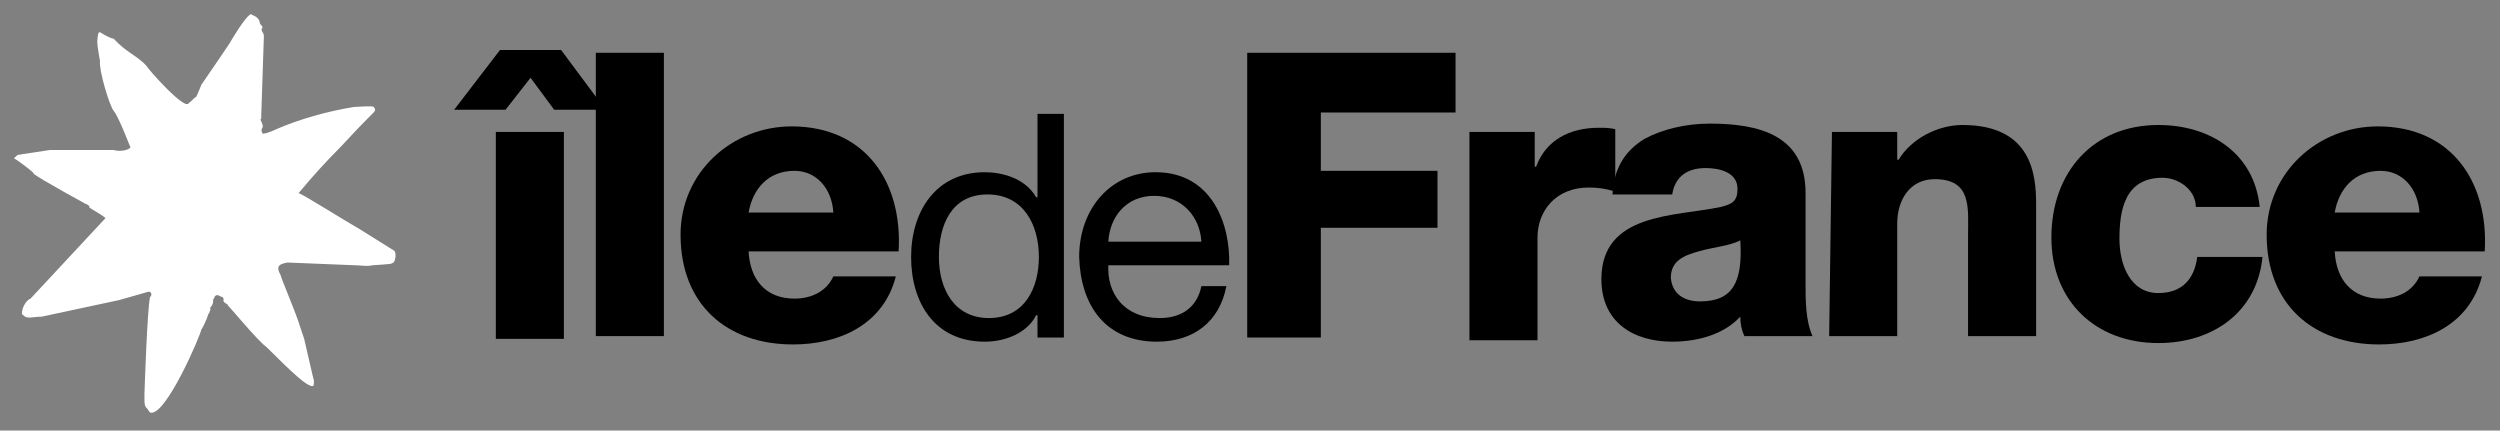 <svg xmlns="http://www.w3.org/2000/svg" x="0px" y="0px" viewBox="0 0 180 31">
<rect x="0" y="0" width="180" height="31" fill="#808080" stroke="none"/>
<path fill="#FFFFFF" d="M19.9,9.3c-0.4,0.2-1,0.4-1,0.3c-0.1-0.2-0.1-0.3,0-0.4c0.1-0.3-0.3-0.7-0.1-0.6l0.2-6c0-0.3-0.3-0.4-0.1-0.6
	c0-0.2-0.2-0.2-0.2-0.4C18.6,1.1,18,1.1,18.1,1c-0.4,0.1-1.5,2-1.5,2c0.1-0.1-2.1,3.1-2.1,3.1S14.1,7.1,14.1,7
	c0-0.1-0.4,0.4-0.5,0.4c-0.2,0.7-3.1-2.6-3-2.6C9.9,4,9.1,3.8,8.2,2.8C7.1,2.5,7.1,1.8,7,3c0,0.3,0.2,1.4,0.2,1.4
	C7.1,5,7.9,7.7,8.2,8c0.4,0.5,1.2,2.7,1.2,2.6c-0.2,0.3-1,0.3-1.2,0.2H3.6l-2,0.3C1.3,11.2,1.4,11,1,11.4c0.1,0,1.7,1.2,1.4,1.1
	c0.5,0.4,3.8,2.2,3.8,2.2c-0.1-0.1,0.4,0.2,0.2,0.2c0.2,0.2,0.7,0.4,1.2,0.8l-5.4,5.8c-0.5,0.2-0.8,1.2-0.5,1.2
	C1.9,23,2.4,22.8,3,22.8l5.6-1.2l2.1-0.6c0.2,0,0.2,0.2,0.2,0.2s0,0.1-0.1,0.2c-0.2,0.9-0.4,6.9-0.4,7c0,0.1,0,0.2,0,0.3
	c0,0.3,0,0.6,0.2,0.7c-0.1-0.1,0.2,0.3,0.2,0.3c1.1,0.4,3.7-5.7,3.7-6c0,0.1,0.4-0.7,0.5-1.1c0.1,0,0.1-0.4,0.2-0.3
	c-0.2-0.1,0.1-0.3,0.1-0.4c0.1-0.2,0-0.4,0.1-0.4c0.1-0.4,0.4-0.2,0.4-0.2c0.1,0.1,0.3,0,0.3,0.3c-0.1,0.2,0.4,0.3,0.3,0.4
	c0-0.1,2.1,2.5,2.8,3c2,2,2.9,2.8,3.3,2.8c0.1,0,0.1-0.1,0.1-0.4l-0.1-0.4l-0.6-2.6l-0.3-0.9c-0.3-1-1.3-3.3-1.4-3.7
	c-0.4-0.7,0-0.8,0.5-0.9l4.9,0.2c0.4,0,0.8,0.1,1.2,0c0.2,0,1.3-0.1,1.3-0.1c0.4-0.1,0.3-0.3,0.4-0.6c-0.1,0.3,0.1-0.3-0.2-0.4
	l-2.4-1.5c-0.9-0.5-3.9-2.4-4.4-2.6c1-1.2,2-2.3,3-3.3c0.2-0.2,1.2-1.3,1.9-2c0.3-0.3,0.4-0.4,0.4-0.4C27,8,27.1,7.9,26.9,7.7
	c0-0.1-1.2,0-1.4,0C23.6,8,21.5,8.6,19.9,9.3L19.9,9.3z"/>
<path d="M35.7,9.5h4.9v14.9h-4.9V9.5z M36.4,7.9h-3.7L36,3.6h4.4l3.2,4.3h-3.7l-1.7-2.3L36.4,7.9z"/>
<rect x="42.9" y="3.8" width="4.9" height="20.4"/>
<path d="M53.9,15.3h6.1c-0.1-1.7-1.2-3-2.8-3C55.3,12.3,54.2,13.6,53.9,15.3L53.9,15.3z M53.9,18.1c0.1,2,1.2,3.4,3.3,3.4
	c1.2,0,2.3-0.5,2.8-1.6h4.5c-0.9,3.5-4.1,4.9-7.4,4.9c-4.8,0-8.1-2.9-8.1-7.9c0-4.5,3.7-7.8,8-7.8c5.3,0,8,4,7.7,9L53.9,18.1
	L53.9,18.1z"/>
<path d="M71.2,22.9c2.6,0,3.6-2.2,3.6-4.4c0-2.3-1.1-4.5-3.7-4.5s-3.5,2.2-3.5,4.5C67.6,20.8,68.7,22.9,71.2,22.9 M76.6,24.3h-1.9
	v-1.6h-0.1c-0.6,1.2-2.1,1.9-3.7,1.9c-3.6,0-5.3-2.8-5.3-6.1c0-3.3,1.8-6.1,5.3-6.1c1.2,0,2.9,0.4,3.7,1.8h0.1v-6h1.9V24.3z"/>
<path d="M79.8,17.4h6.7c-0.1-1.8-1.4-3.3-3.4-3.3S79.9,15.6,79.8,17.4z M88.3,20.6c-0.5,2.6-2.4,4-5,4c-3.7,0-5.5-2.6-5.6-6.1
	c0-3.5,2.3-6.1,5.5-6.1c4.1,0,5.4,3.8,5.3,6.7h-8.7c-0.1,2,1.1,3.8,3.7,3.8c1.6,0,2.7-0.8,3-2.3L88.3,20.6 M88.3,20.6L88.3,20.6
	L88.3,20.6z"/>
<polygon points="89.8,24.3 89.8,3.8 104.8,3.8 104.8,8.1 95.1,8.1 95.1,12.3 103.5,12.3 103.5,16.4 95.1,16.4 95.1,24.3 "/>
<path d="M105.8,9.5h4.7V12h0.1c0.7-1.9,2.4-2.8,4.5-2.8c0.4,0,0.8,0,1.2,0.1v4.5c-0.6-0.2-1.2-0.3-1.9-0.3c-2.4,0-3.7,1.7-3.7,3.6
	v7.4h-4.9 M105.8,24.3V9.5V24.3z"/>
<path d="M122.4,21.7c2.3,0,3.1-1.3,2.9-4.4c-0.7,0.4-2,0.5-3,0.8c-1.1,0.3-2,0.7-2,1.9C120.4,21.2,121.3,21.7,122.4,21.7 M116.1,14
	c0.1-2,1-3.2,2.3-4c1.3-0.7,3-1.1,4.7-1.1c3.5,0,6.9,0.8,6.9,5v6.5c0,1.2,0,2.7,0.5,3.8h-4.9c-0.2-0.4-0.3-0.9-0.3-1.4
	c-1.2,1.3-3.1,1.8-4.9,1.8c-2.8,0-5.1-1.4-5.1-4.5c0-4.8,5.3-4.5,8.6-5.2c0.8-0.2,1.2-0.4,1.2-1.3c0-1.2-1.3-1.5-2.3-1.5
	c-1.3,0-2.2,0.6-2.4,1.9L116.1,14L116.1,14z"/>
<path d="M131.9,9.5h4.7v2h0.1c0.9-1.5,2.8-2.5,4.6-2.5c5,0,5.3,3.6,5.3,5.7v9.5h-4.9V17c0-2,0.3-4.1-2.4-4.1c-1.8,0-2.7,1.5-2.7,3.2
	v8.1h-4.9 M131.8,24.2V9.5V24.2z"/>
<path d="M158.1,14.9c0-1.2-1.2-2.1-2.4-2.1c-2.7,0-3.1,2.3-3.1,4.4c0,1.9,0.8,3.9,2.8,3.9c1.7,0,2.6-1,2.8-2.6h4.7
	c-0.4,4-3.6,6.2-7.5,6.2c-4.5,0-7.7-3-7.7-7.6c0-4.7,3-8.1,7.7-8.1c3.7,0,6.9,2,7.3,5.9 M162.8,14.9h-4.7H162.8z"/>
<path d="M168.1,15.3h6.1c-0.1-1.7-1.2-3-2.8-3C169.5,12.3,168.4,13.6,168.1,15.3z M168.1,18.1c0.1,2,1.2,3.4,3.3,3.4
	c1.2,0,2.3-0.5,2.8-1.6h4.5c-0.9,3.5-4.1,4.9-7.4,4.9c-4.8,0-8.1-2.9-8.1-7.9c0-4.5,3.7-7.8,8-7.8c5.3,0,8,4,7.7,9L168.1,18.1
	L168.1,18.1z"/>
</svg>
